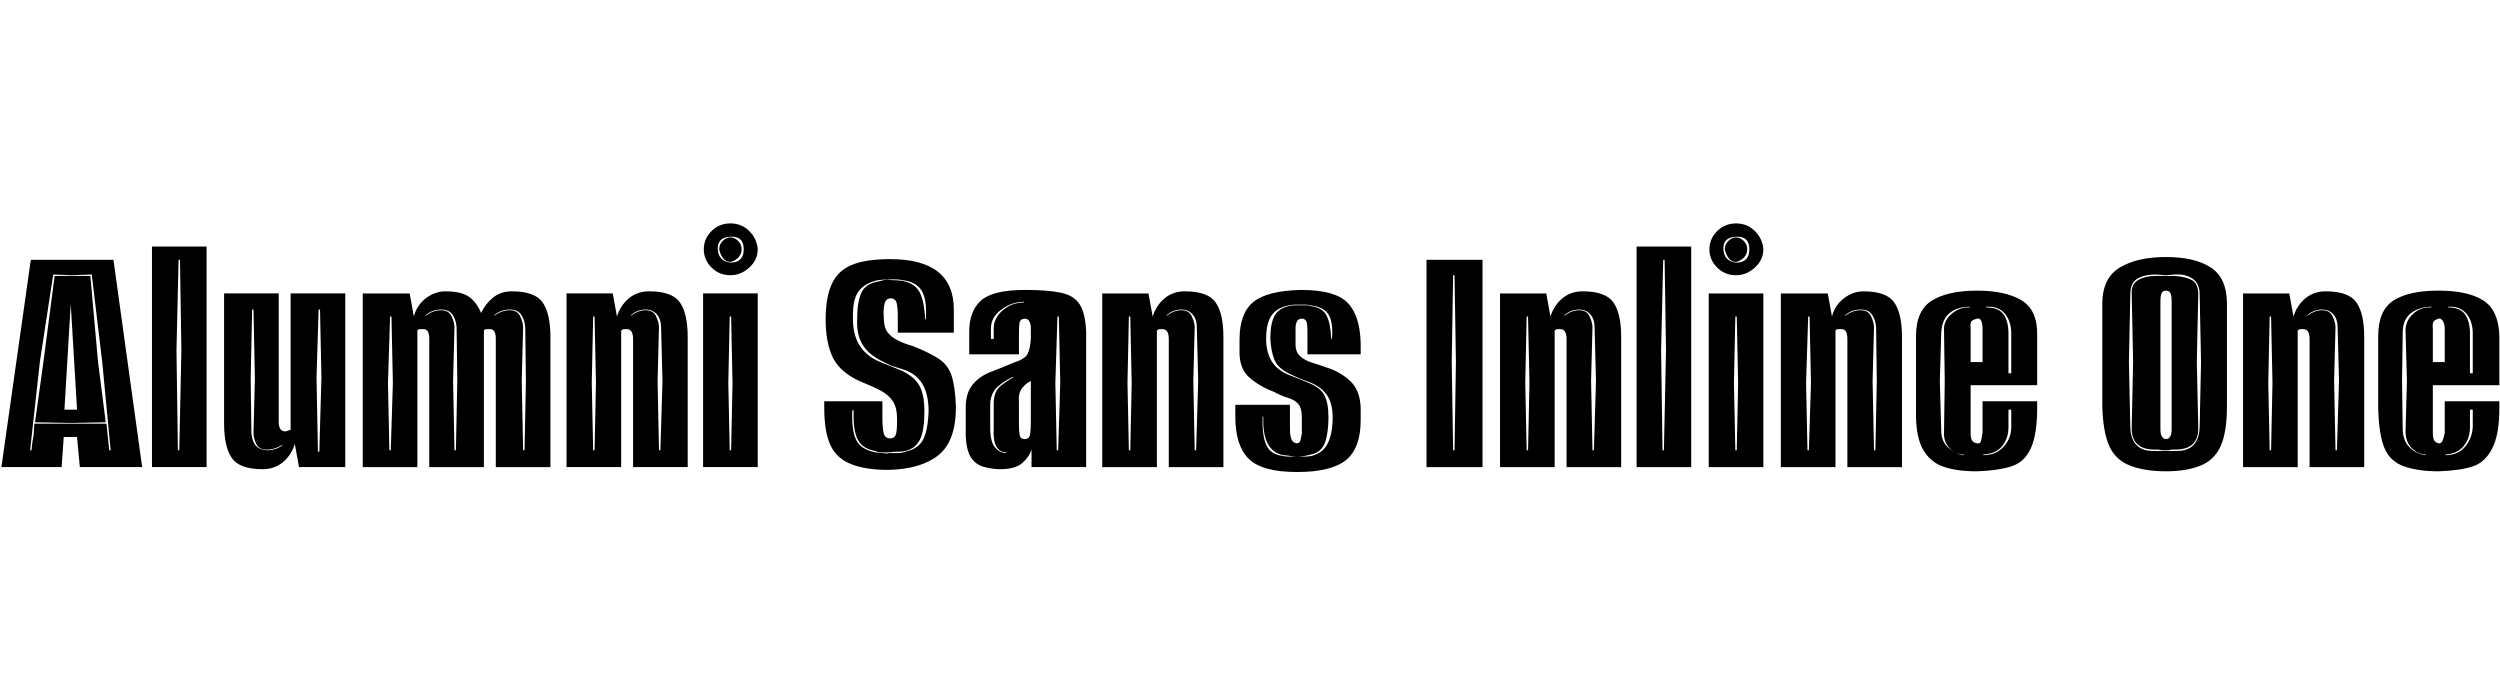 <svg id="fnt-Alumni Sans Inline One" viewBox="0 0 3570 1000" xmlns="http://www.w3.org/2000/svg"><path id="alumni-sans-inline-one" class="f" d="M88 667h-86l42-296h118l41 296h-89l-4-43h-19l-3 43m-31-151l-14 127h2l1-10q1-6 2-12l1-16 52 0 51 0 4 38h2l-12-126-15-125-29 1-26-1-19 124m94 87l-50 1-51-1 12-86 16-123 24 0 27 0 11 123 11 86m-50-169l-9 151h18l-9-151m194 233h-78v-315h78v315m-43-167l2 143h2l3-143-2-129h-2l-3 129m123 170q-33 0-44-16t-11-49v-186h78v183q0 14 9 14 2 0 4-1t4-1v-195h78v248h-66l-6-33q-5 16-17 26t-29 10m6-27q13 0 22-7v-1q-10 7-22 7-11 0-15-8t-4-16l2-77-2-99h-2l-2 99 1 77q1 12 6 18t16 7m71-104l2 106h2l3-106-2-97h-2l-3 97m144 128h-78v-248h67l6 33q4-16 17-26t28-10q23 0 34 8t17 23q6-13 17-22t27-9q33 0 44 16t11 49v186h-78v-183q0-14-8-14-2 0-5 0t-4 2v195h-78v-183q0-14-8-14-2 0-5 0t-4 2v195m51-123l2 99h2l2-99-1-77q-1-11-6-18t-16-7q-13 0-22 8v1q10-8 22-8 11 0 15 9t4 15l-2 77m98 0l2 99h2l2-99-1-77q-1-11-6-18t-16-7q-13 0-22 8v1q10-8 22-8 11 0 15 9t4 15l-2 77m-191 3l2 96h2l3-96-2-95h-2l-3 95m333 120h-78v-248h66l6 33q5-16 17-26t29-10q33 0 44 16t11 49v186h-78v-183q0-14-9-14-2 0-4 0t-4 2v195m52-123l2 99h2l3-99-2-77q0-11-6-18t-16-7q-12 0-21 8v1q10-8 21-8 11 0 15 9t4 15l-2 77m-94 3l2 96h2l2-96-2-95h-2l-2 95m198-154q-16 0-27-11t-11-26q0-15 11-26t27-11 27 11 12 26q0 15-12 26t-27 11m0-18q19 0 19-19t-19-18-18 18 18 19m0-1q-7 0-11-6t-5-12q0-7 5-12t11-5 11 5 5 12q0 7-5 12t-11 6m39 293h-78v-248h78v248m-42-120l2 96h2l2-96-2-95h-2l-2 95m228 124q-31 0-52-8t-30-27-9-54v-9h83v22q0 17 2 24t9 7q6 0 8-5 2-4 2-22 0-17-6-26t-17-15-31-14q-28-13-38-34t-10-54q0-32 9-51t29-27 54-8q91 0 91 72v33h-80v-8q0-10 0-18t-1-13q-1-10-9-10-7 0-9 8t-1 19q0 14 5 21t15 12 21 8q23 9 37 18t19 25 6 44q0 49-25 69t-72 21m2-24q6 0 12 0t11-2q18-4 25-17t8-41q0-24-9-39t-29-21l-16-5-14-7q-19-10-27-24t-7-35q0-25 6-38t24-16q4-1 8-2t10 0q9 0 16 1 18 3 25 16t8 39h1q2-28-6-41t-28-15q-4-1-8-1t-8 0q-11 0-18 1-19 4-28 16t-8 40q0 45 39 61l15 6 15 6q19 9 26 22t7 36q0 27-6 40t-21 17q-4 1-11 1t-12 1q-4 0-10 0t-10-2q-18-3-25-16t-6-42h-2q-1 30 6 43t27 17q3 0 10 1t10 0m158 23q-10 0-22-3t-19-13-8-32v-40q0-21 10-33t26-18 32-13q16-5 20-12t5-22v-16q0-5-2-9t-7-4-7 5q-1 5-1 15v31h-71v-32q0-30 17-45t63-15q32 0 51 4t27 17 9 39v193h-78v-25q-3 10-13 19t-32 9m-13-201v15h4v-15q0-15 13-26t30-11v-1q-17 0-32 11t-15 27m92 78l2 96h2l3-96-2-95h-2l-3 95m-70 100v-1q-9 0-14-8t-4-27v-35q0-17 10-25t18-12v-1q-10 4-21 13t-12 25v35q0 20 7 28t16 8m26-20q7 0 8-7t1-17v-59q-8 4-13 11t-4 19v32q0 9 1 15t7 6m189 40h-78v-248h66l6 33q5-16 17-26t29-10q33 0 44 16t11 49v186h-78v-183q0-14-9-14-2 0-4 0t-4 2v195m52-123l2 99h2l3-99-2-77q0-11-6-18t-16-7q-12 0-21 8v1q10-8 21-8 11 0 15 9t4 15l-2 77m-94 3l2 96h2l2-96-2-95h-2l-2 95m242 127q-50 0-69-19t-19-60v-17h78v34q0 10 2 15t7 6q5 0 6-4t2-10v-23q0-13-5-19t-15-9-21-9q-19-7-34-20t-14-40v-14q0-38 20-54t68-17q48 0 66 18t19 58v16h-76v-31q0-10-1-15-2-5-7-5t-7 4-2 9v24q0 11 7 17t17 9 21 7q19 6 33 19t15 38v18q0 40-21 57t-70 17m0-22q5 0 11 0t10-1q16-4 23-18t7-37q0-21-9-33t-26-18l-13-5-13-6q-17-8-22-20t-6-30q0-22 6-33t21-14q3-1 8-1t8 0h8q2 0 3 0t3 1q17 2 23 13t7 34h1q2-24-5-35t-26-13q-3-1-6-1t-8 0-8 0-8 1q-17 3-25 14t-8 34q0 19 8 32t26 20l13 5 12 5q18 7 24 18t6 32q0 22-5 36t-20 17q-3 1-9 2t-11 1q-4 0-10-1t-9-1q-16-3-23-17t-6-38h-1q-1 26 5 40t24 16q3 1 10 1t10 0m265 15h-80v-296h80v296m-44-150l2 126h2l2-126-2-124h-2l-2 124m147 150h-78v-248h66l6 33q5-16 17-26t29-10q33 0 44 16t11 49v186h-78v-183q0-14-9-14-2 0-4 0t-4 2v195m52-123l2 99h2l3-99-2-77q0-11-6-18t-16-7q-12 0-21 8v1q10-8 21-8 11 0 15 9t4 15l-2 77m-94 3l2 96h2l2-96-2-95h-2l-2 95m237 120h-78v-315h78v315m-43-167l2 143h2l3-143-2-129h-2l-3 129m107-107q-16 0-27-11t-11-26q0-15 11-26t27-11 27 11 12 26q0 15-12 26t-27 11m0-18q19 0 19-19t-19-18-18 18 18 19m0-1q-7 0-11-6t-5-12q0-7 5-12t11-5 11 5 5 12q0 7-5 12t-11 6m39 293h-78v-248h78v248m-42-120l2 96h2l2-96-2-95h-2l-2 95m145 120h-78v-248h67l6 33q4-16 17-26t28-10q33 0 44 16t11 49v186h-78v-183q0-14-8-14-2 0-5 0t-4 2v195m53-123l2 99h2l2-99-1-77q-1-11-6-18t-16-7q-13 0-22 8v1q10-8 22-8 11 0 15 9t4 15l-2 77m-95 3l2 96h2l3-96-2-95h-2l-3 95m244 126q-30 0-49-7t-29-26-9-56v-104q0-37 23-51t64-14 64 14 22 51v70h-95v68q0 8 2 11t7 4 6-4 2-11v-45h78v10q0 37-9 57t-28 26-49 7m45-197v57h4v-57q0-17-9-28t-27-10v1q18 0 25 10t7 27m-64 174v-1q-11 0-20-9t-8-24l1-72-1-72q-1-14 11-24t26-9v-1q-18 0-29 9t-12 28l-2 69 2 71q0 16 11 25t21 10m10-180v47h17v-47q0-8-2-12t-6-3-7 3-2 12m18 179v1q18 0 29-12t11-28v-25h-4v25q0 16-9 27t-27 12m261 24q-30 0-51-8t-30-28-10-57v-146q0-37 25-52t66-15 64 15 23 52v146q0 37-9 57t-29 28-49 8m-18-29h13q3 0 5 0 1 0 3 0h12q32 0 33-34l2-93-2-97q0-15-10-22t-26-6l-12 1-15-1q-16 0-26 6t-10 22l-2 97 2 93q1 34 33 34m21-1h-8l-6-1h-7q-32-1-31-32l2-94-2-96q-1-14 9-20t25-6l15 0 12 0q16 1 25 6t9 20l-2 96 2 94q1 31-31 32h-7l-5 1m-3-16q4 0 6-4 2-2 2-11v-182q0-8-2-12-2-3-6-3-4 0-6 3-2 4-2 12v182q0 9 2 11 2 4 6 4m188 40h-78v-248h66l6 33q5-16 17-26t29-10q33 0 44 16t11 49v186h-78v-183q0-14-9-14-2 0-4 0t-4 2v195m52-123l2 99h2l3-99-2-77q0-11-6-18t-16-7q-12 0-21 8v1q10-8 21-8 11 0 15 9t4 15l-2 77m-94 3l2 96h2l2-96-2-95h-2l-2 95m243 126q-29 0-49-7t-28-26-9-56v-104q0-37 22-51t64-14 64 14 23 51v70h-95v68q0 8 2 11t6 4 6-4 3-11v-45h78v10q0 37-10 57t-28 26-49 7m45-197v57h4v-57q0-17-9-28t-26-10v1q17 0 24 10t7 27m-63 174v-1q-11 0-20-9t-9-24l2-72-2-72q0-14 11-24t26-9v-1q-17 0-29 9t-12 28l-1 69 1 71q1 16 11 25t22 10m10-180v47h17v-47q0-8-3-12t-6-3-6 3-2 12m18 179v1q18 0 28-12t11-28v-25h-4v25q0 16-9 27t-26 12" />
</svg>